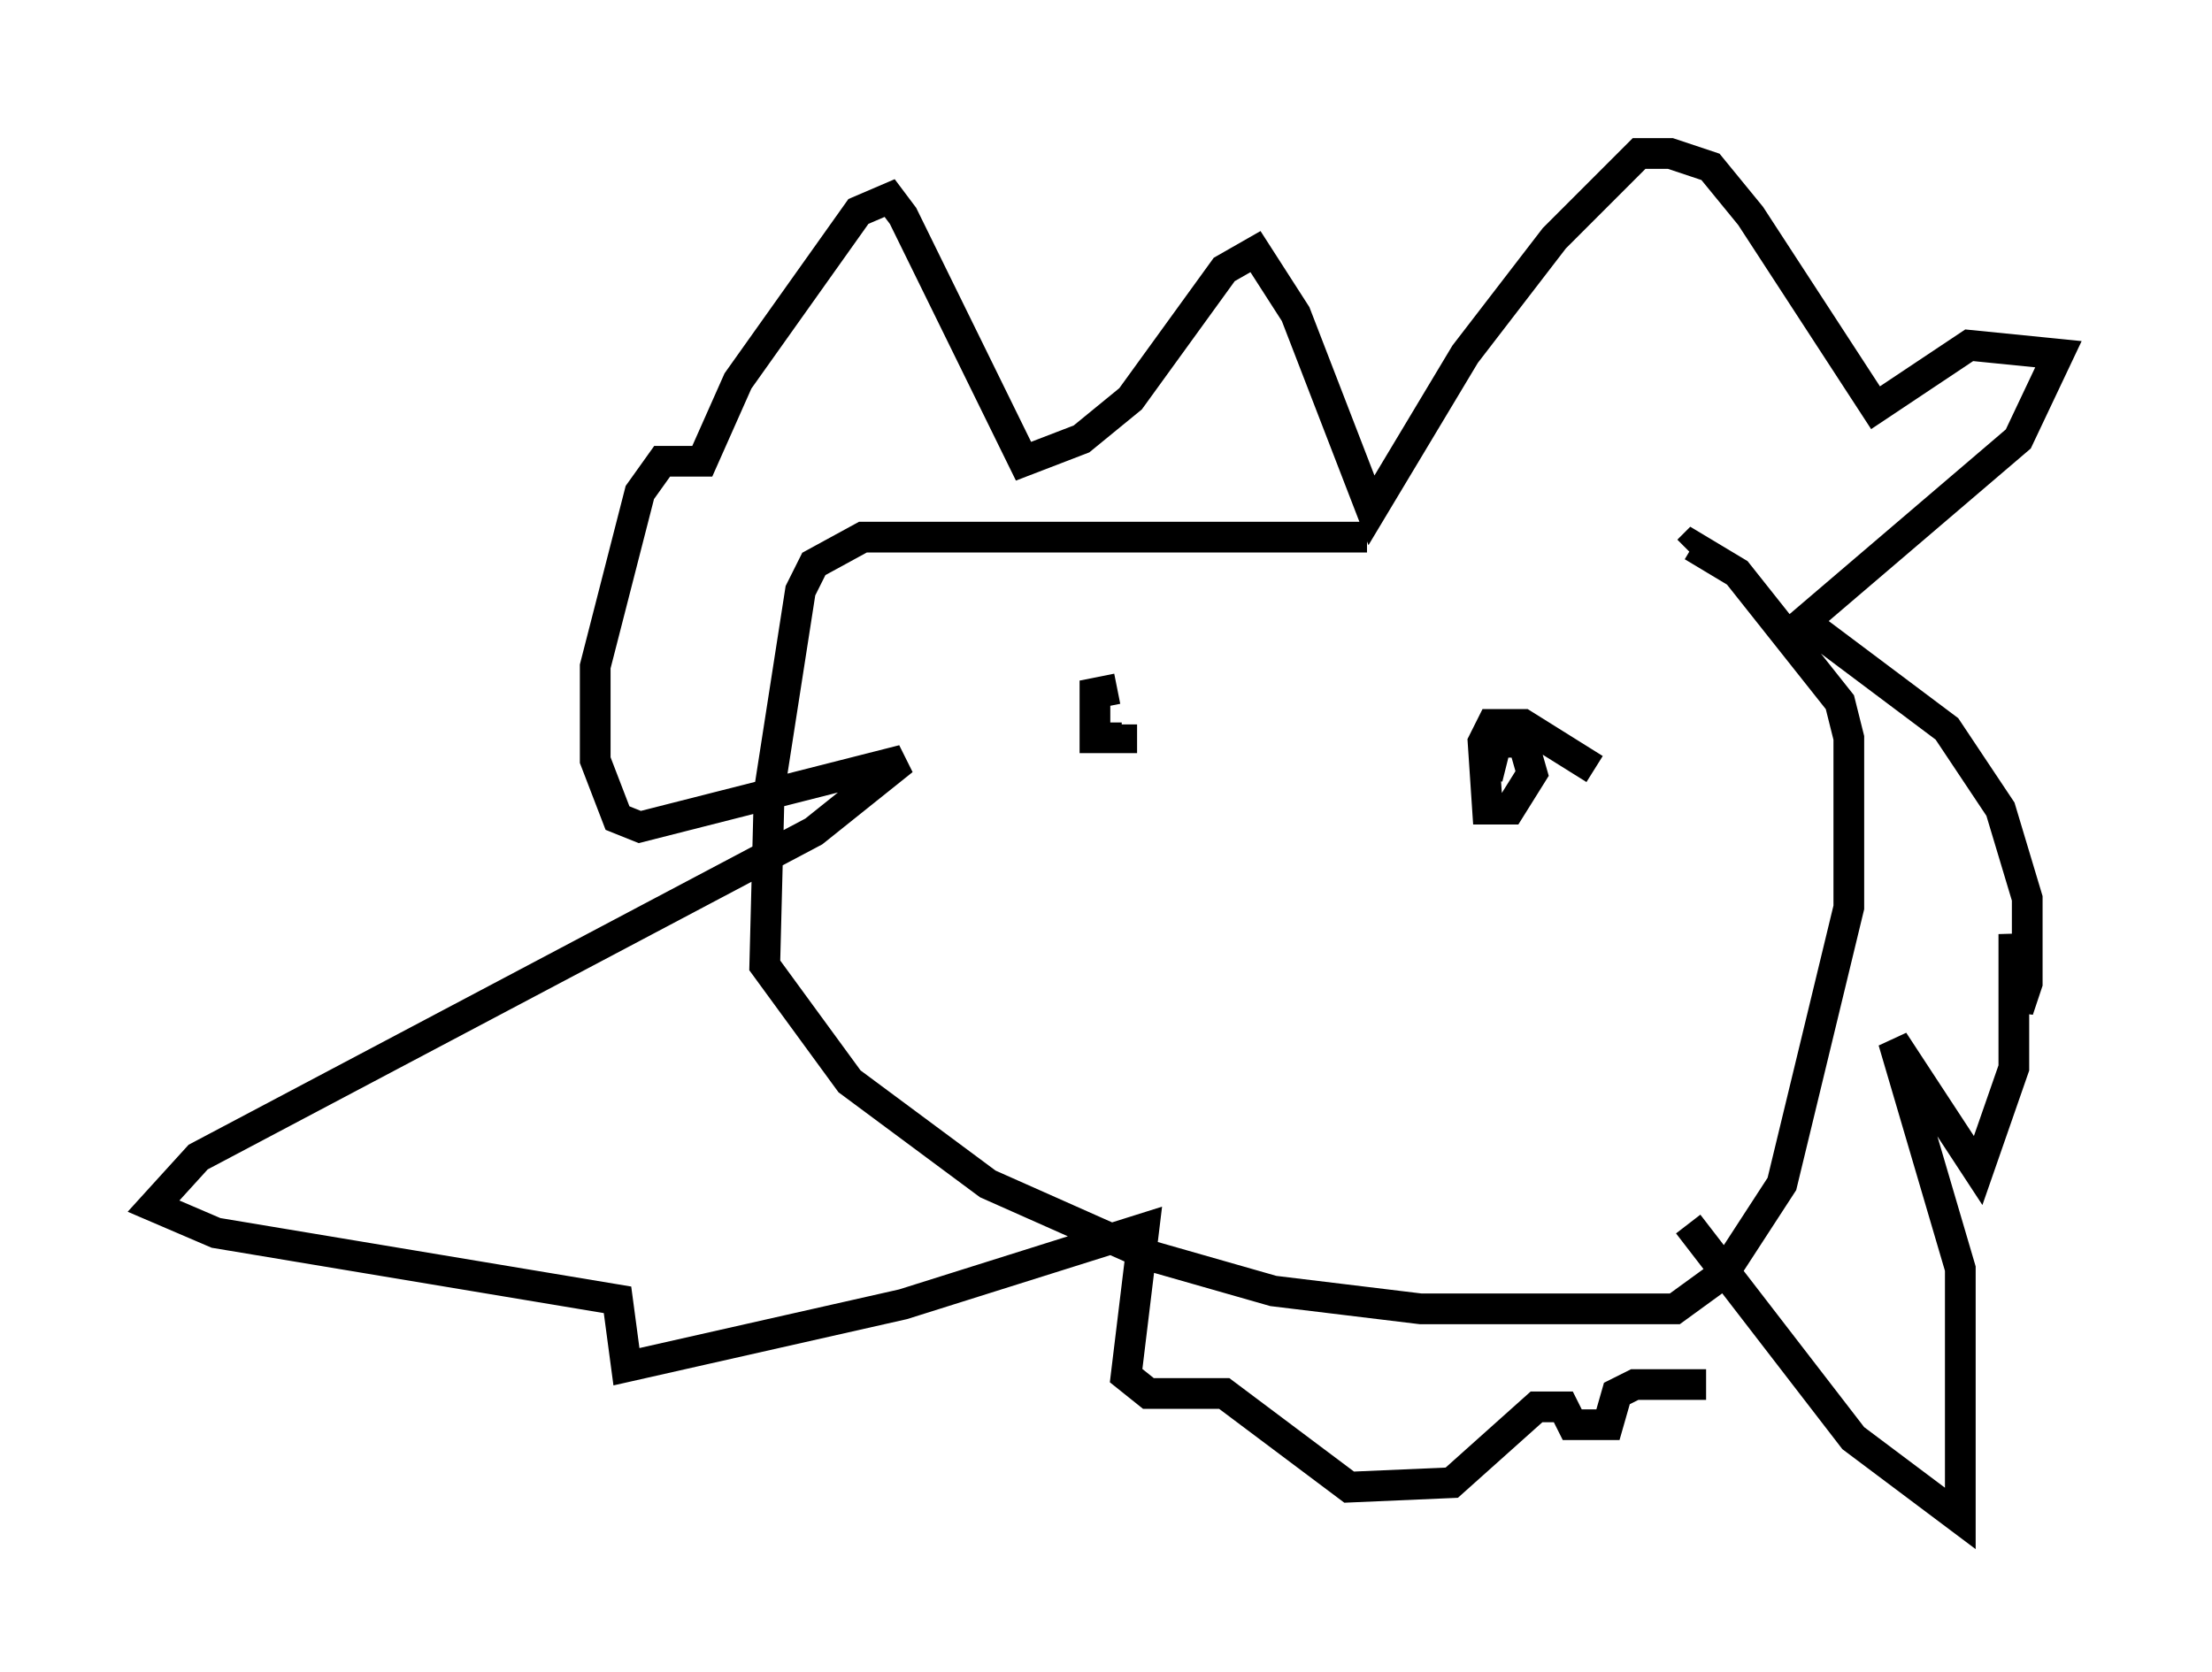 <?xml version="1.0" encoding="utf-8" ?>
<svg baseProfile="full" height="54.447" version="1.1" width="72.022" xmlns="http://www.w3.org/2000/svg" xmlns:ev="http://www.w3.org/2001/xml-events" xmlns:xlink="http://www.w3.org/1999/xlink"><defs /><rect fill="white" height="54.447" width="72.022" x="0" y="0" /><path d="M53.95, 18.799 m-9.441, -1.307 l-16.413, 0.0 -1.598, 0.872 l-0.436, 0.872 -1.017, 6.536 l-0.145, 5.665 2.76, 3.777 l4.503, 3.341 5.229, 2.324 l4.067, 1.162 4.793, 0.581 l7.408, 0.0 0.872, 0.0 l1.598, -1.162 1.888, -2.905 l2.179, -9.006 0.0, -5.52 l-0.291, -1.162 -3.341, -4.212 l-1.453, -0.872 -0.145, 0.145 m0.0, 21.933 l5.374, 6.972 3.486, 2.615 l0.0, -8.134 -2.179, -7.408 l2.76, 4.212 1.162, -3.341 l0.0, -4.358 0.145, 2.469 l0.291, -0.872 0.0, -2.76 l-0.872, -2.905 -1.743, -2.615 l-4.648, -3.486 6.972, -5.955 l1.307, -2.76 -2.905, -0.291 l-3.05, 2.034 -4.067, -6.246 l-1.307, -1.598 -1.307, -0.436 l-1.017, 0.0 -2.76, 2.76 l-2.905, 3.777 -3.05, 5.084 l-2.469, -6.391 -1.307, -2.034 l-1.017, 0.581 -3.05, 4.212 l-1.598, 1.307 -1.888, 0.726 l-3.922, -7.989 -0.436, -0.581 l-1.017, 0.436 -3.922, 5.52 l-1.162, 2.615 -1.307, 0.0 l-0.726, 1.017 -1.453, 5.665 l0.0, 3.05 0.726, 1.888 l0.726, 0.291 8.57, -2.179 l-2.905, 2.324 -20.045, 10.603 l-1.453, 1.598 2.034, 0.872 l13.073, 2.179 0.291, 2.179 l9.006, -2.034 7.844, -2.469 l-0.581, 4.793 0.726, 0.581 l2.469, 0.0 4.067, 3.05 l3.341, -0.145 2.76, -2.469 l0.872, 0.0 0.291, 0.581 l1.162, 0.0 0.291, -1.017 l0.581, -0.291 2.324, 0.0 m-19.173, -22.659 l0.0, 0.0 m0.0, 0.0 l-0.726, 0.145 0.0, 1.453 l0.872, 0.0 0.0, -0.436 m15.397, 1.453 l-2.324, -1.453 -1.017, 0.0 l-0.291, 0.581 0.145, 2.179 l0.726, 0.0 0.726, -1.162 l-0.291, -1.017 -0.872, 0.0 l-0.291, 1.162 " fill="none" stroke="black" stroke-width="1" /></svg>